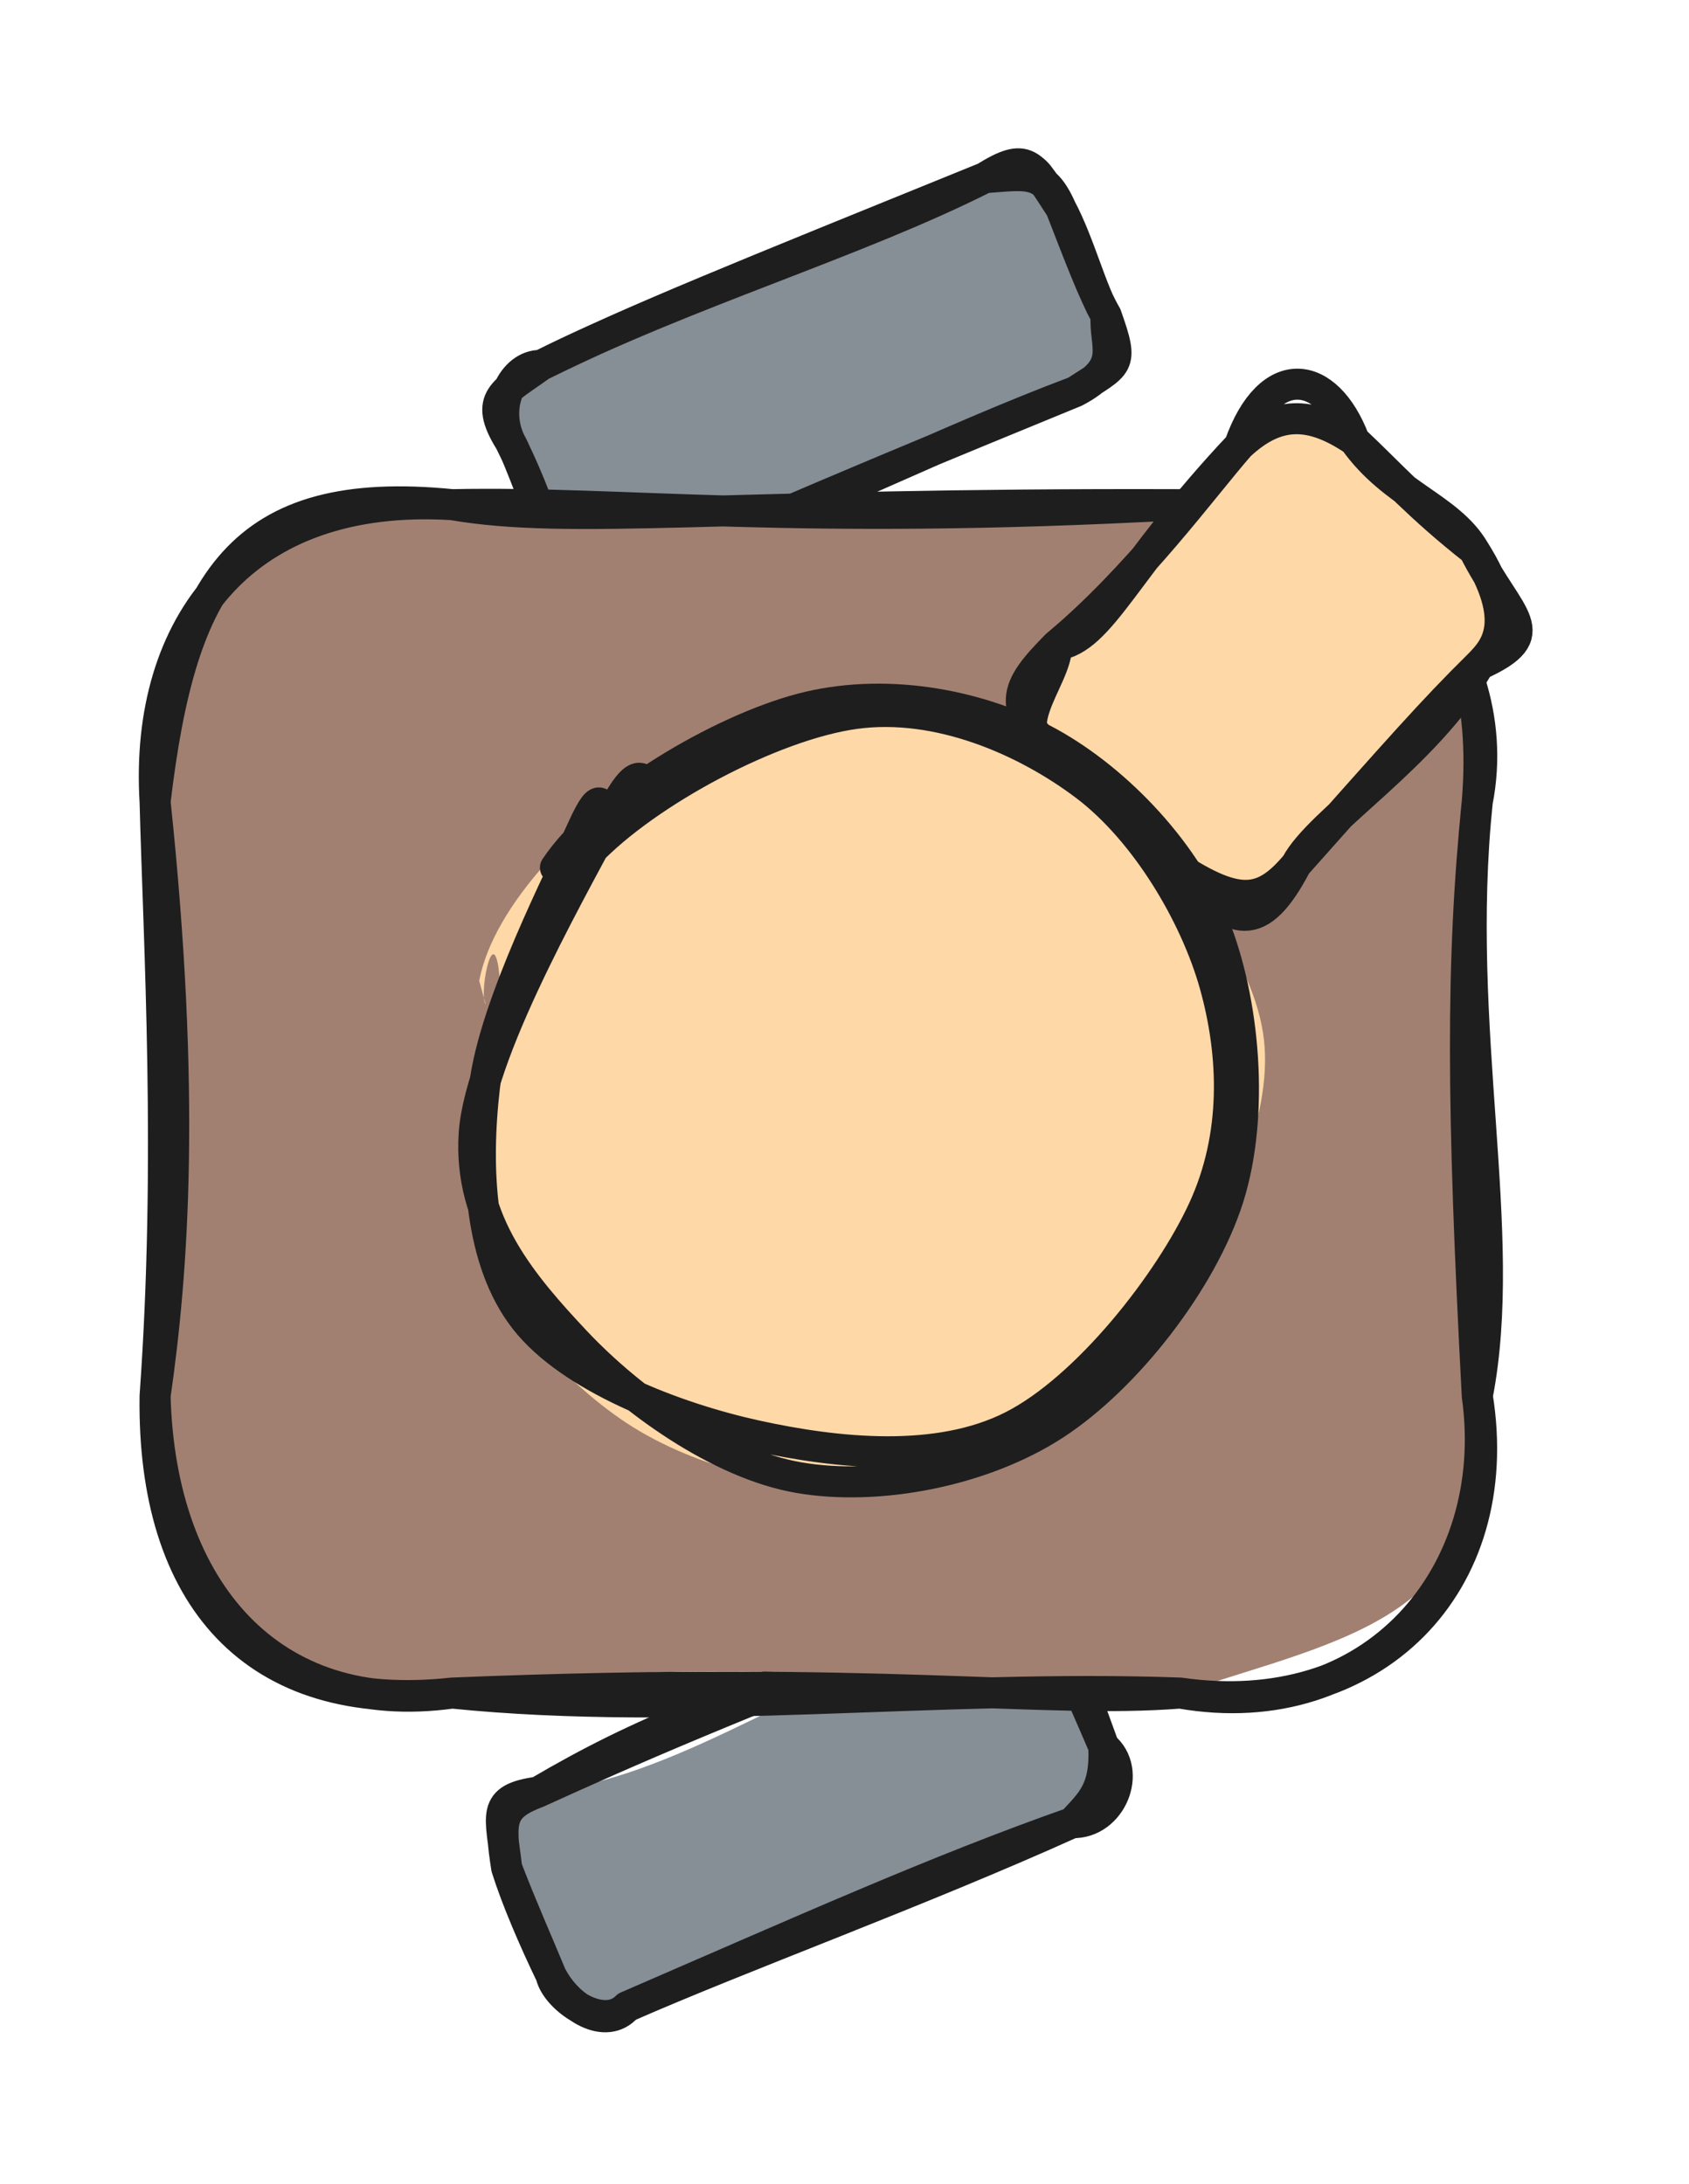 <svg version="1.1" xmlns="http://www.w3.org/2000/svg" viewBox="0 0 108.913 140.842" width="108.913" height="140.842">
  <!-- svg-source:excalidraw -->
  
  <defs>
    <style class="style-fonts">
      @font-face {
        font-family: "Virgil";
        src: url("https://excalidraw.com/Virgil.woff2");
      }
      @font-face {
        font-family: "Cascadia";
        src: url("https://excalidraw.com/Cascadia.woff2");
      }
      @font-face {
        font-family: "Assistant";
        src: url("https://excalidraw.com/Assistant-Regular.woff2");
      }
    </style>
    
  </defs>
  <g stroke-linecap="round" transform="translate(32.64 109.066) rotate(337.539 19.283 7.488)"><path d="M3.74 0 C11.21 2.38, 19.83 0.46, 34.82 0 C37.51 1.02, 39.71 -0.35, 38.57 3.74 C38.65 7.24, 39.5 8.73, 38.57 11.23 C38.38 12.13, 36.1 17.12, 34.82 14.98 C21.58 15.27, 10.96 14.62, 3.74 14.98 C-0.8 14.53, -0.18 11.72, 0 11.23 C0.49 8.3, 0.66 7.77, 0 3.74 C-0.13 -1.09, 1.6 -0.54, 3.74 0" stroke="none" stroke-width="0" fill="#868e96"></path><path d="M3.74 0 C11.48 -1.08, 16.54 -0.92, 34.82 0 M3.74 0 C10.26 -0.23, 16.72 -0.38, 34.82 0 M34.82 0 C37.68 -0.7, 38.73 2.15, 38.57 3.74 M34.82 0 C37.27 -0.26, 39.21 0.75, 38.57 3.74 M38.57 3.74 C38.88 5.91, 38.73 7.08, 38.57 11.23 M38.57 3.74 C38.4 5.27, 38.52 6.94, 38.57 11.23 M38.57 11.23 C37.61 13.91, 36.41 14.24, 34.82 14.98 M38.57 11.23 C39.71 13.4, 37.11 16.01, 34.82 14.98 M34.82 14.98 C24.26 15.33, 11.83 14.8, 3.74 14.98 M34.82 14.98 C25.51 14.48, 15.87 14.78, 3.74 14.98 M3.74 14.98 C1.7 15.86, -0.27 12.77, 0 11.23 M3.74 14.98 C1.92 15.9, 0.19 13.63, 0 11.23 M0 11.23 C0 8.77, -0.07 6.45, 0 3.74 M0 11.23 C-0.14 8.72, -0.19 5.91, 0 3.74 M0 3.74 C0.75 0.65, 1.14 -0.08, 3.74 0 M0 3.74 C0.96 0.41, 0.73 -0.78, 3.74 0" stroke="#1e1e1e" stroke-width="2" fill="none"></path></g><g stroke-linecap="round" transform="translate(32.826 16.919) rotate(337.077 19.283 7.488)"><path d="M3.74 0 C11.55 0.01, 20.97 0.67, 34.82 0 C38.46 -1.6, 40.05 0.63, 38.57 3.74 C39.53 6.13, 38.51 8.63, 38.57 11.23 C37.34 15.87, 38.44 16.13, 34.82 14.98 C24.93 14.96, 18.02 14.61, 3.74 14.98 C1.07 12.97, -0.75 15.89, 0 11.23 C0.68 9.07, -0.11 4.84, 0 3.74 C0.35 0.7, 3.06 -0.27, 3.74 0" stroke="none" stroke-width="0" fill="#868e96"></path><path d="M3.74 0 C14.28 -0.67, 25.57 0.63, 34.82 0 M3.74 0 C10.38 -0.39, 17.79 -0.24, 34.82 0 M34.82 0 C37.48 0.9, 38.52 1.02, 38.57 3.74 M34.82 0 C37.96 -0.49, 37.96 0.25, 38.57 3.74 M38.57 3.74 C38.8 6.31, 38.28 9.6, 38.57 11.23 M38.57 3.74 C38.49 6.69, 38.36 9.66, 38.57 11.23 M38.57 11.23 C37.66 12.99, 38.31 14.69, 34.82 14.98 M38.57 11.23 C38.36 14.76, 38.12 14.38, 34.82 14.98 M34.82 14.98 C26.12 14.89, 17.57 14.78, 3.74 14.98 M34.82 14.98 C25.93 14.62, 16.29 15.26, 3.74 14.98 M3.74 14.98 C0.97 14.02, 0.59 14.53, 0 11.23 M3.74 14.98 C1.44 14.88, -0.03 14.42, 0 11.23 M0 11.23 C-0.05 8.72, 0.21 7.05, 0 3.74 M0 11.23 C-0.14 8.26, 0.16 5.18, 0 3.74 M0 3.74 C-0.11 1.17, 2.09 -0.73, 3.74 0 M0 3.74 C-0.52 0.47, 0.9 0.66, 3.74 0" stroke="#1e1e1e" stroke-width="2" fill="none"></path></g><g stroke-linecap="round" transform="translate(10 32.546) rotate(0 42.631 38.322)"><path d="M19.16 0 C37.63 1.3, 57.14 -2.33, 66.1 0 C80.92 -0.85, 87.65 6.79, 85.26 19.16 C85.68 31.69, 84.25 51.6, 85.26 57.48 C86.82 71.85, 76.62 73.09, 66.1 76.64 C48.19 75.99, 35.71 73.83, 19.16 76.64 C5.35 79.64, 2.47 72.38, 0 57.48 C-0.7 46.32, -0.04 40.88, 0 19.16 C2.51 6.02, 4.44 0.21, 19.16 0" stroke="none" stroke-width="0" fill="#a18072"></path><path d="M19.16 0 C26.91 1.33, 36.57 -0.1, 66.1 0 M19.16 0 C30.33 -0.23, 40.93 1.37, 66.1 0 M66.1 0 C78.79 -0.45, 86.38 5.53, 85.26 19.16 M66.1 0 C77.67 -2.01, 87.36 8.5, 85.26 19.16 M85.26 19.16 C83.73 33.85, 87.32 46.9, 85.26 57.48 M85.26 19.16 C84.22 29.5, 84.27 38.73, 85.26 57.48 M85.26 57.48 C87.24 69.69, 78.52 78.44, 66.1 76.64 M85.26 57.48 C86.87 69.06, 78.41 78.79, 66.1 76.64 M66.1 76.64 C50.47 76.07, 34.37 78.18, 19.16 76.64 M66.1 76.64 C57.11 77.34, 46.95 75.5, 19.16 76.64 M19.16 76.64 C7.56 78.25, 0.33 70.08, 0 57.48 M19.16 76.64 C6.32 78.03, -0.18 70.38, 0 57.48 M0 57.48 C1.16 49.43, 1.99 38.09, 0 19.16 M0 57.48 C1.09 42.34, 0.24 28.31, 0 19.16 M0 19.16 C1.68 4.93, 5.48 -1.36, 19.16 0 M0 19.16 C-0.69 7.7, 5.79 -0.82, 19.16 0" stroke="#1e1e1e" stroke-width="2" fill="none"></path></g><g stroke-linecap="round" transform="translate(67.778 31.769) rotate(312.476 13.975 10.473)"><path d="M5.24 0 C13.44 -0.39, 14.96 0.19, 22.71 0 C25.45 2.51, 27.58 -0.2, 27.95 5.24 C28.49 8.49, 26.8 10.6, 27.95 15.71 C27.55 19.46, 27.61 23.45, 22.71 20.95 C14.93 19.99, 11.25 19.68, 5.24 20.95 C4.97 20.42, -0.39 22.76, 0 15.71 C1.7 11.17, 0.54 7.73, 0 5.24 C3.07 0.4, 0.06 -2.21, 5.24 0" stroke="none" stroke-width="0" fill="#ffd8a8"></path><path d="M5.24 0 C7.52 1.89, 11.9 -0.15, 22.71 0 M5.24 0 C11.87 0.91, 19.2 0.08, 22.71 0 M22.71 0 C25.91 0.25, 27.44 1.78, 27.95 5.24 M22.71 0 C28.05 -2.27, 30.18 0.82, 27.95 5.24 M27.95 5.24 C27.04 9.47, 28.88 12.64, 27.95 15.71 M27.95 5.24 C27.91 8.31, 27.61 11.27, 27.95 15.71 M27.95 15.71 C26.19 20.31, 27.21 22.88, 22.71 20.95 M27.95 15.71 C26.49 21.03, 24.16 21, 22.71 20.95 M22.71 20.95 C16.03 22.39, 8.35 20.13, 5.24 20.95 M22.71 20.95 C18.43 20.73, 15.37 20.81, 5.24 20.95 M5.24 20.95 C2.02 21.09, 0.79 20.08, 0 15.71 M5.24 20.95 C0.33 22.25, -0.54 20.73, 0 15.71 M0 15.71 C-0.48 12.38, -0.73 8.7, 0 5.24 M0 15.71 C-0.37 11.19, 0.07 7.19, 0 5.24 M0 5.24 C-0.08 0.17, 1.4 -0.14, 5.24 0 M0 5.24 C-1.78 1.08, 3.66 1.58, 5.24 0" stroke="#1e1e1e" stroke-width="2" fill="none"></path></g><g stroke-linecap="round" transform="translate(29.949 46.223) rotate(312.476 25.43 23.859)"><path d="M18.4 1.23 C23.29 -0.33, 31.1 0.86, 35.97 2.78 C40.83 4.7, 45.31 8.44, 47.59 12.73 C49.88 17.02, 50.62 23.44, 49.65 28.51 C48.68 33.59, 45.91 40.1, 41.77 43.2 C37.63 46.29, 30.55 47.32, 24.81 47.07 C19.06 46.82, 11.55 45.04, 7.29 41.69 C3.03 38.34, -0.06 32.11, -0.75 26.98 C-1.43 21.84, -0.79 15.51, 3.17 10.9 C7.13 6.29, 18.85 0.9, 23.03 -0.67 C27.2 -2.24, 28.04 0.86, 28.21 1.49 M13.94 1.19 C18.26 -1.47, 26 -1.05, 31.49 0.33 C36.98 1.71, 43.79 5.29, 46.87 9.45 C49.96 13.62, 50.32 20, 50 25.33 C49.69 30.66, 48.53 37.73, 44.98 41.44 C41.44 45.15, 34.47 47.34, 28.71 47.6 C22.96 47.85, 15.08 45.76, 10.44 42.96 C5.81 40.17, 2.2 35.4, 0.9 30.82 C-0.39 26.23, 0.25 20.34, 2.66 15.46 C5.08 10.58, 13.66 3.69, 15.4 1.54 C17.14 -0.61, 13.2 1.83, 13.1 2.53" stroke="none" stroke-width="0" fill="#ffd8a8"></path><path d="M22.64 -0.11 C27.78 -0.9, 36.35 1.74, 40.91 4.67 C45.46 7.6, 48.68 12.66, 49.97 17.49 C51.26 22.32, 50.91 28.85, 48.62 33.65 C46.34 38.44, 41.36 43.89, 36.24 46.27 C31.12 48.64, 23.24 49.26, 17.91 47.89 C12.57 46.52, 7.05 42.43, 4.23 38.04 C1.4 33.65, 0.6 26.63, 0.97 21.55 C1.35 16.48, 2 11.17, 6.45 7.61 C10.91 4.05, 23.71 1.32, 27.7 0.2 C31.69 -0.91, 30.46 0.58, 30.41 0.94 M24.76 0.84 C30.23 0.94, 38.88 3.99, 43.02 7.43 C47.17 10.88, 49.16 16.69, 49.62 21.51 C50.08 26.33, 48.28 32.34, 45.79 36.35 C43.29 40.36, 39.6 43.98, 34.63 45.58 C29.66 47.18, 21.01 47.85, 15.96 45.94 C10.92 44.04, 7.04 38.8, 4.35 34.16 C1.66 29.52, -0.97 22.78, -0.17 18.1 C0.62 13.41, 4.83 9.16, 9.14 6.05 C13.45 2.95, 22.65 0.47, 25.69 -0.53 C28.73 -1.52, 27.3 -0.43, 27.38 0.08" stroke="#1e1e1e" stroke-width="2" fill="none"></path></g></svg>